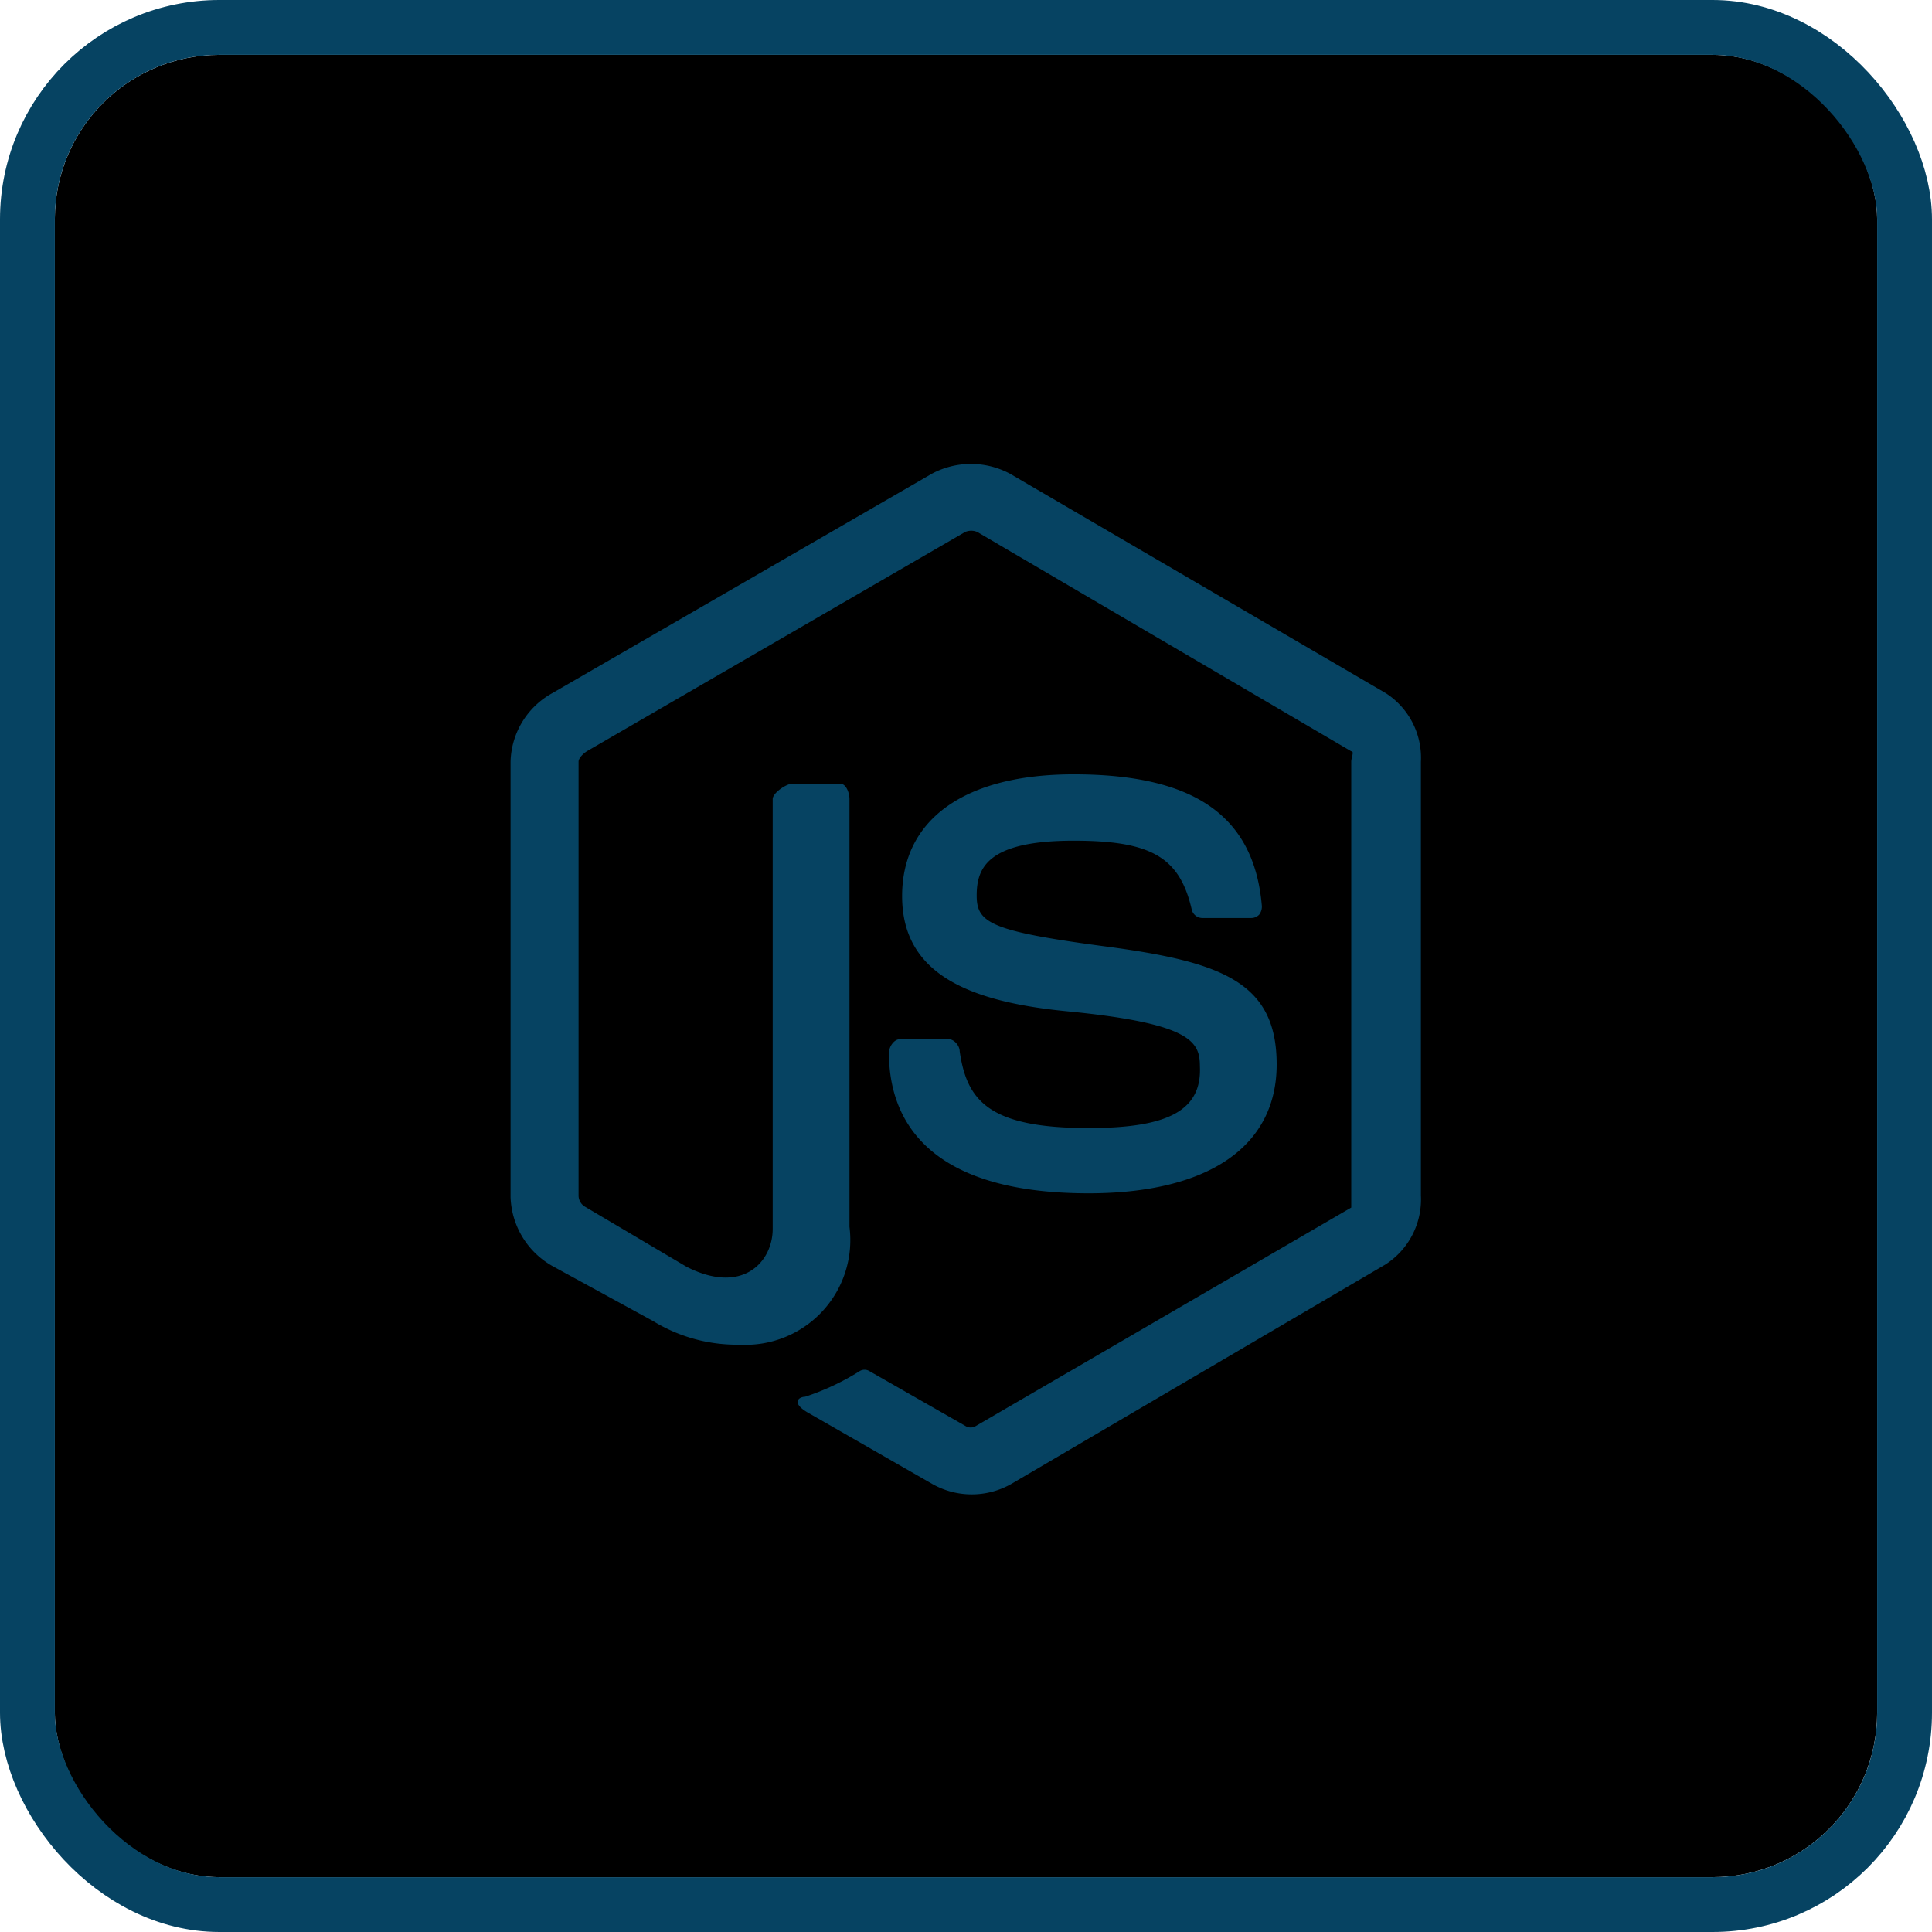 <svg xmlns="http://www.w3.org/2000/svg" viewBox="0 0 35.23 35.23"><defs><style>.cls-1{fill:none;stroke:#064362;}.cls-2{fill:#064362;}</style></defs><g id="Layer_2" data-name="Layer 2"><g id="Layer_1-2" data-name="Layer 1"><rect x="1" y="1" width="33.23" height="33.23" rx="3"/><rect class="cls-1" x="0.5" y="0.5" width="34.23" height="34.23" rx="3.5"/><path class="cls-2" d="M25.27,12.64l-6.85-4a1.51,1.51,0,0,0-1.43,0l-6.92,4a1.47,1.47,0,0,0-.76,1.25v7.94a1.5,1.5,0,0,0,.77,1.26l1.83,1a2.92,2.92,0,0,0,1.58.43,1.91,1.91,0,0,0,2-2.15V14.57c0-.11-.06-.28-.17-.28h-.87c-.11,0-.36.17-.36.28v7.84c0,.6-.55,1.21-1.57.69L10.66,22a.24.24,0,0,1-.11-.19V13.89c0-.07.09-.15.15-.19l6.9-4a.28.28,0,0,1,.22,0l6.82,4c.06,0,0,.11,0,.19v7.94c0,.08,0,.15,0,.19L17.8,26a.18.18,0,0,1-.2,0l-1.75-1a.17.17,0,0,0-.17,0,4.48,4.48,0,0,1-1,.47c-.11,0-.27.11.07.3L17,27.06a1.46,1.46,0,0,0,1.44,0l6.82-4a1.41,1.41,0,0,0,.65-1.26V13.89A1.4,1.4,0,0,0,25.27,12.64Zm-5.42,7.93c-1.82,0-2.22-.5-2.35-1.4,0-.1-.1-.22-.2-.22h-.89c-.11,0-.2.14-.2.25,0,1.15.63,2.56,3.64,2.56,2.18,0,3.43-.85,3.43-2.35s-1-1.87-3.11-2.15-2.36-.43-2.36-.93.19-1,1.77-1c1.41,0,1.93.3,2.15,1.25a.2.2,0,0,0,.19.16h.89a.2.2,0,0,0,.15-.06.24.24,0,0,0,.05-.16c-.14-1.64-1.23-2.4-3.43-2.4-2,0-3.13.83-3.13,2.22s1.16,1.92,3,2.1c2.26.22,2.43.55,2.43,1C21.92,20.25,21.3,20.57,19.85,20.57Z"/></g></g></svg>